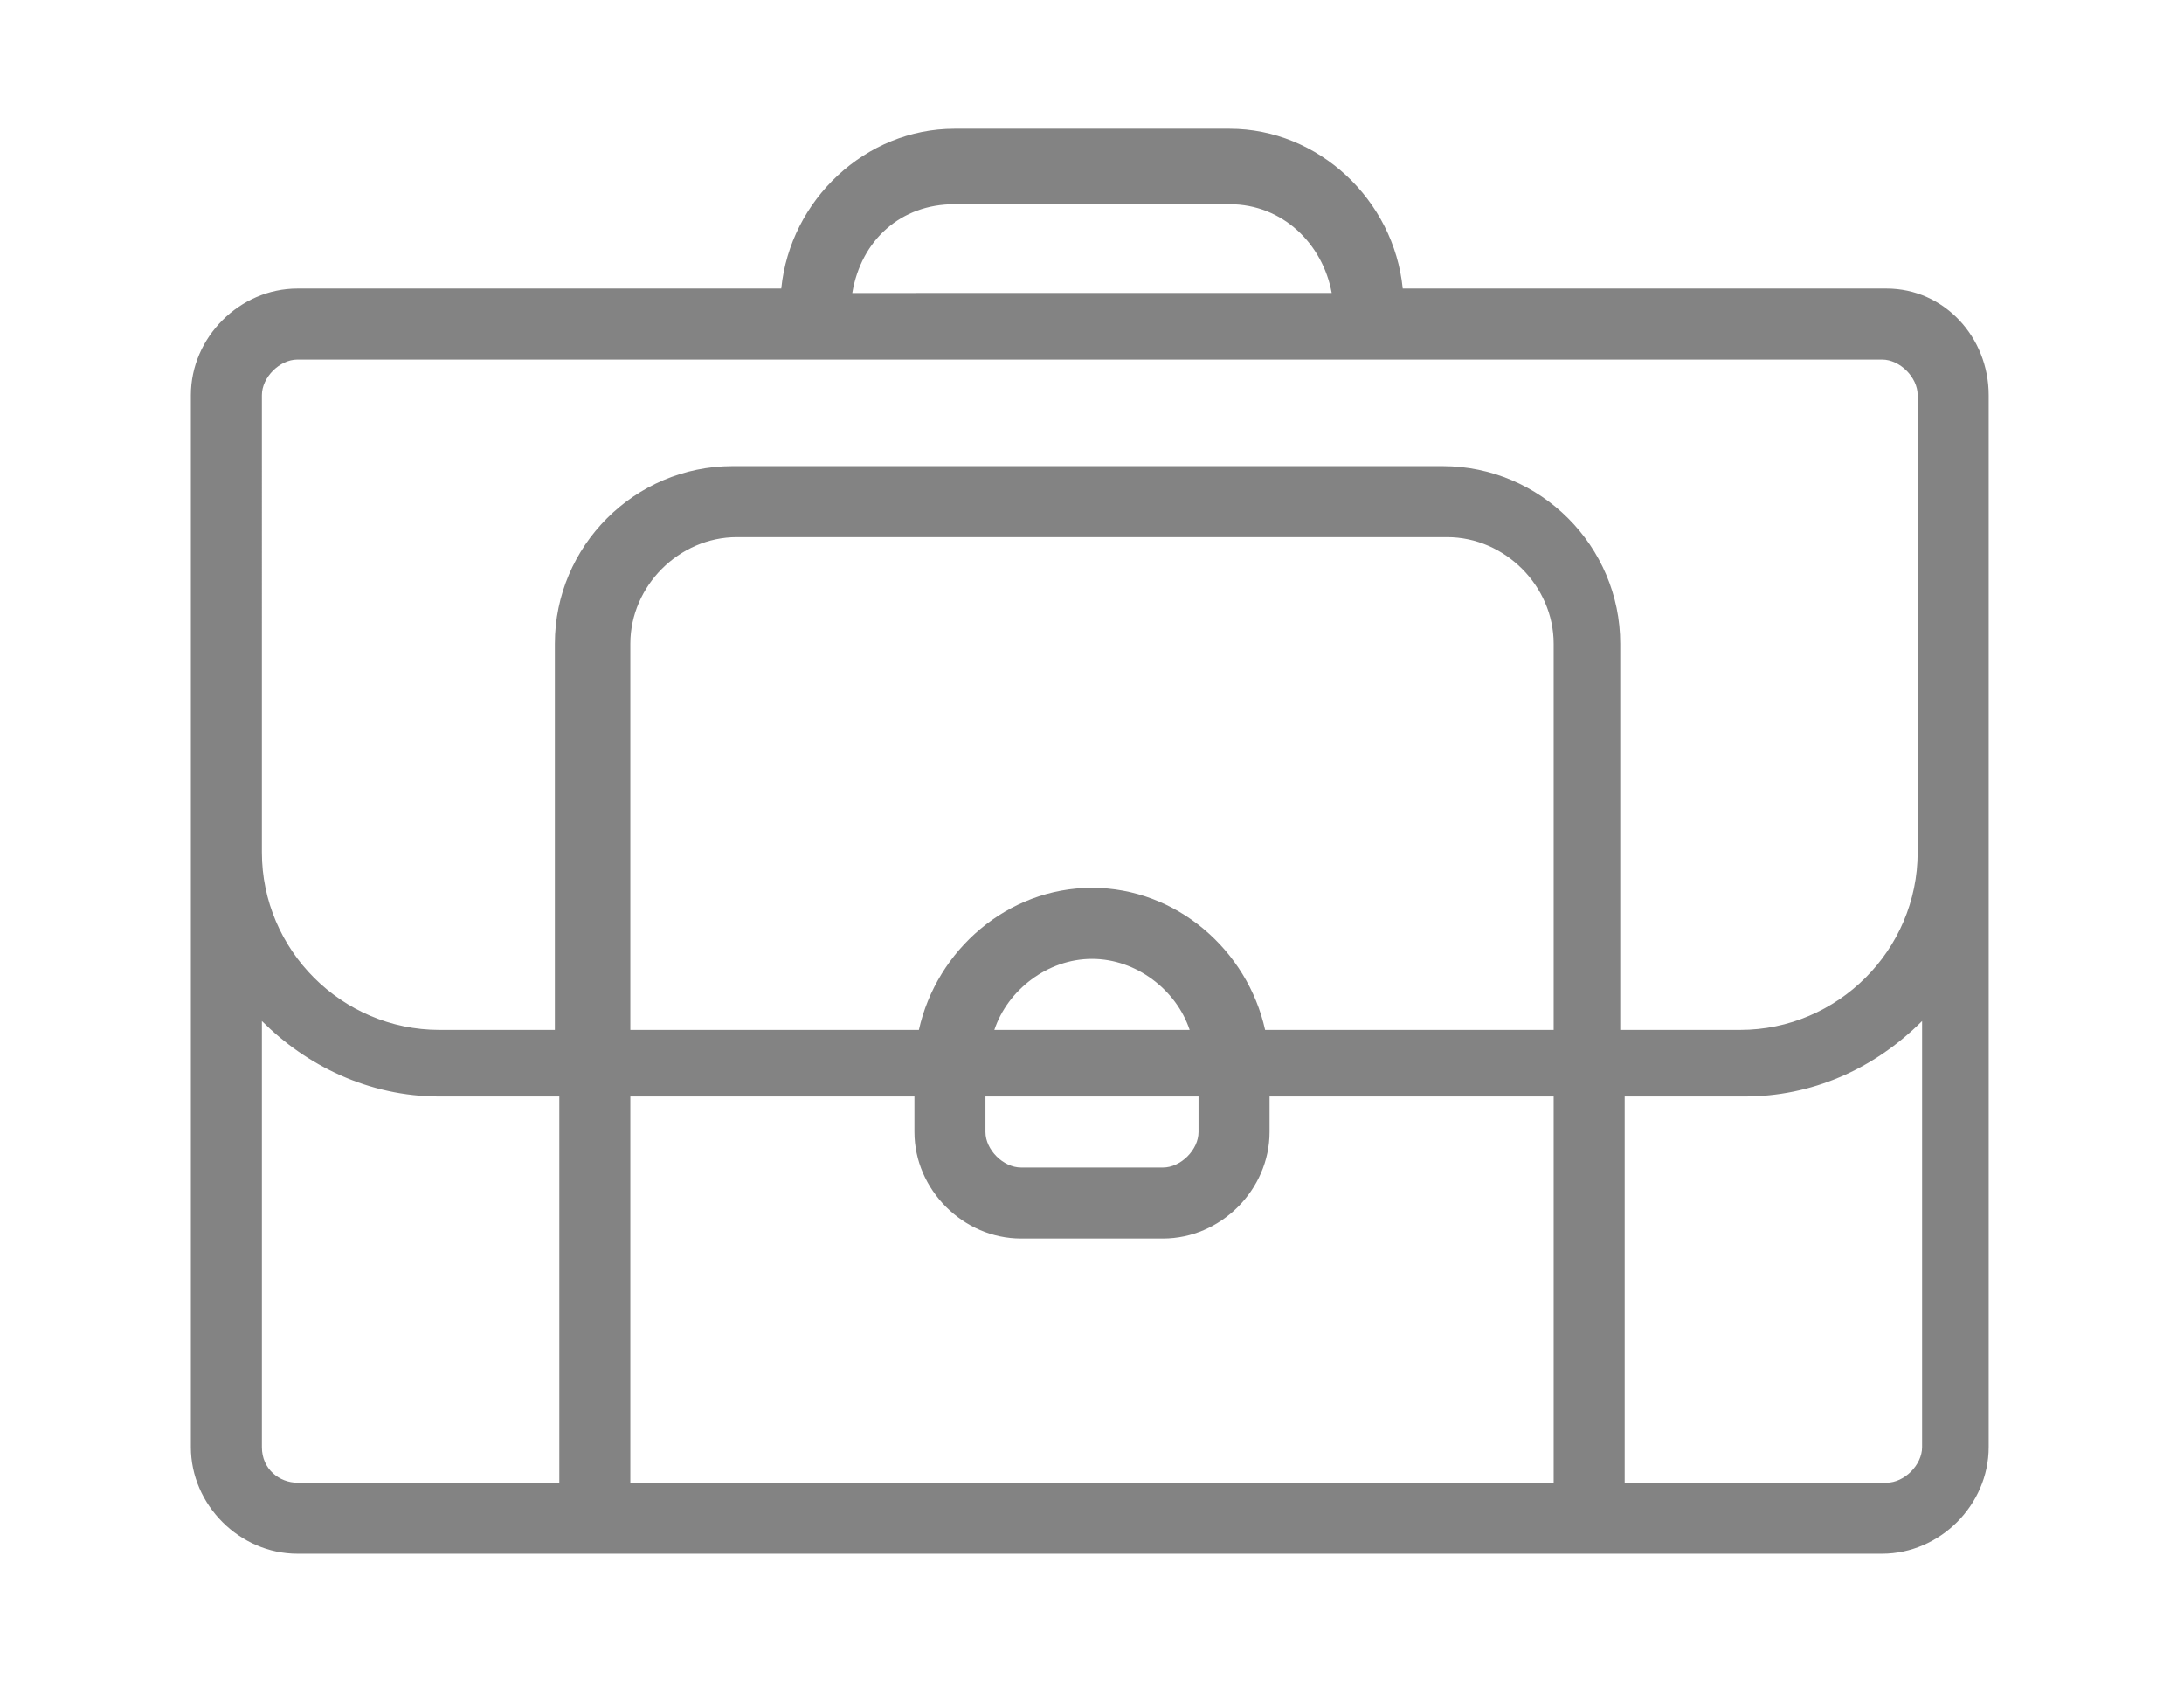 <?xml version="1.0" encoding="utf-8"?>
<!-- Generator: Adobe Illustrator 25.2.3, SVG Export Plug-In . SVG Version: 6.00 Build 0)  -->
<svg version="1.1" id="Warstwa_1" xmlns="http://www.w3.org/2000/svg" xmlns:xlink="http://www.w3.org/1999/xlink" x="0px" y="0px"
	 viewBox="0 0 49.2 38" style="enable-background:new 0 0 49.2 38;" xml:space="preserve">
<style type="text/css">
	.st0{fill:#838383;}
</style>
<g>
	<path class="st0" d="M42.5,6.5H31.6c-0.2-2-1.9-3.6-3.9-3.6h-6.2c-2,0-3.7,1.6-3.9,3.6H6.7c-1.3,0-2.4,1.1-2.4,2.4v23.7
		c0,1.3,1.1,2.4,2.4,2.4h35.7c1.3,0,2.4-1.1,2.4-2.4V8.9C44.8,7.6,43.8,6.5,42.5,6.5z M21.5,4.6h6.2c1.2,0,2.1,0.9,2.3,2H19.2
		C19.4,5.4,20.3,4.6,21.5,4.6z M5.9,8.9c0-0.4,0.4-0.8,0.8-0.8h35.7c0.4,0,0.8,0.4,0.8,0.8v10.3c0,2.2-1.8,4-4,4h-2.7v-8.7
		c0-2.2-1.8-4-4-4h-16c-2.2,0-4,1.8-4,4v8.7H9.9c-2.2,0-4-1.8-4-4L5.9,8.9z M27,24.7v0.8c0,0.4-0.4,0.8-0.8,0.8H23
		c-0.4,0-0.8-0.4-0.8-0.8v-0.8H27z M22.4,23.2c0.3-0.9,1.2-1.6,2.2-1.6c1,0,1.9,0.7,2.2,1.6H22.4z M23,27.9h3.2
		c1.3,0,2.4-1.1,2.4-2.4v-0.8H35v8.7H14.2v-8.7h6.4v0.8C20.6,26.8,21.7,27.9,23,27.9z M28.5,23.2c-0.4-1.8-2-3.2-3.9-3.2
		s-3.5,1.4-3.9,3.2h-6.5v-8.7c0-1.3,1.1-2.4,2.4-2.4h16c1.3,0,2.4,1.1,2.4,2.4v8.7H28.5z M5.9,32.6v-9.6c1,1,2.4,1.7,4,1.7h2.7v8.7
		H6.7C6.3,33.4,5.9,33.1,5.9,32.6z M43.3,32.6c0,0.4-0.4,0.8-0.8,0.8h-5.9v-8.7h2.7c1.5,0,2.9-0.6,4-1.7V32.6z"/>
</g>
</svg>
